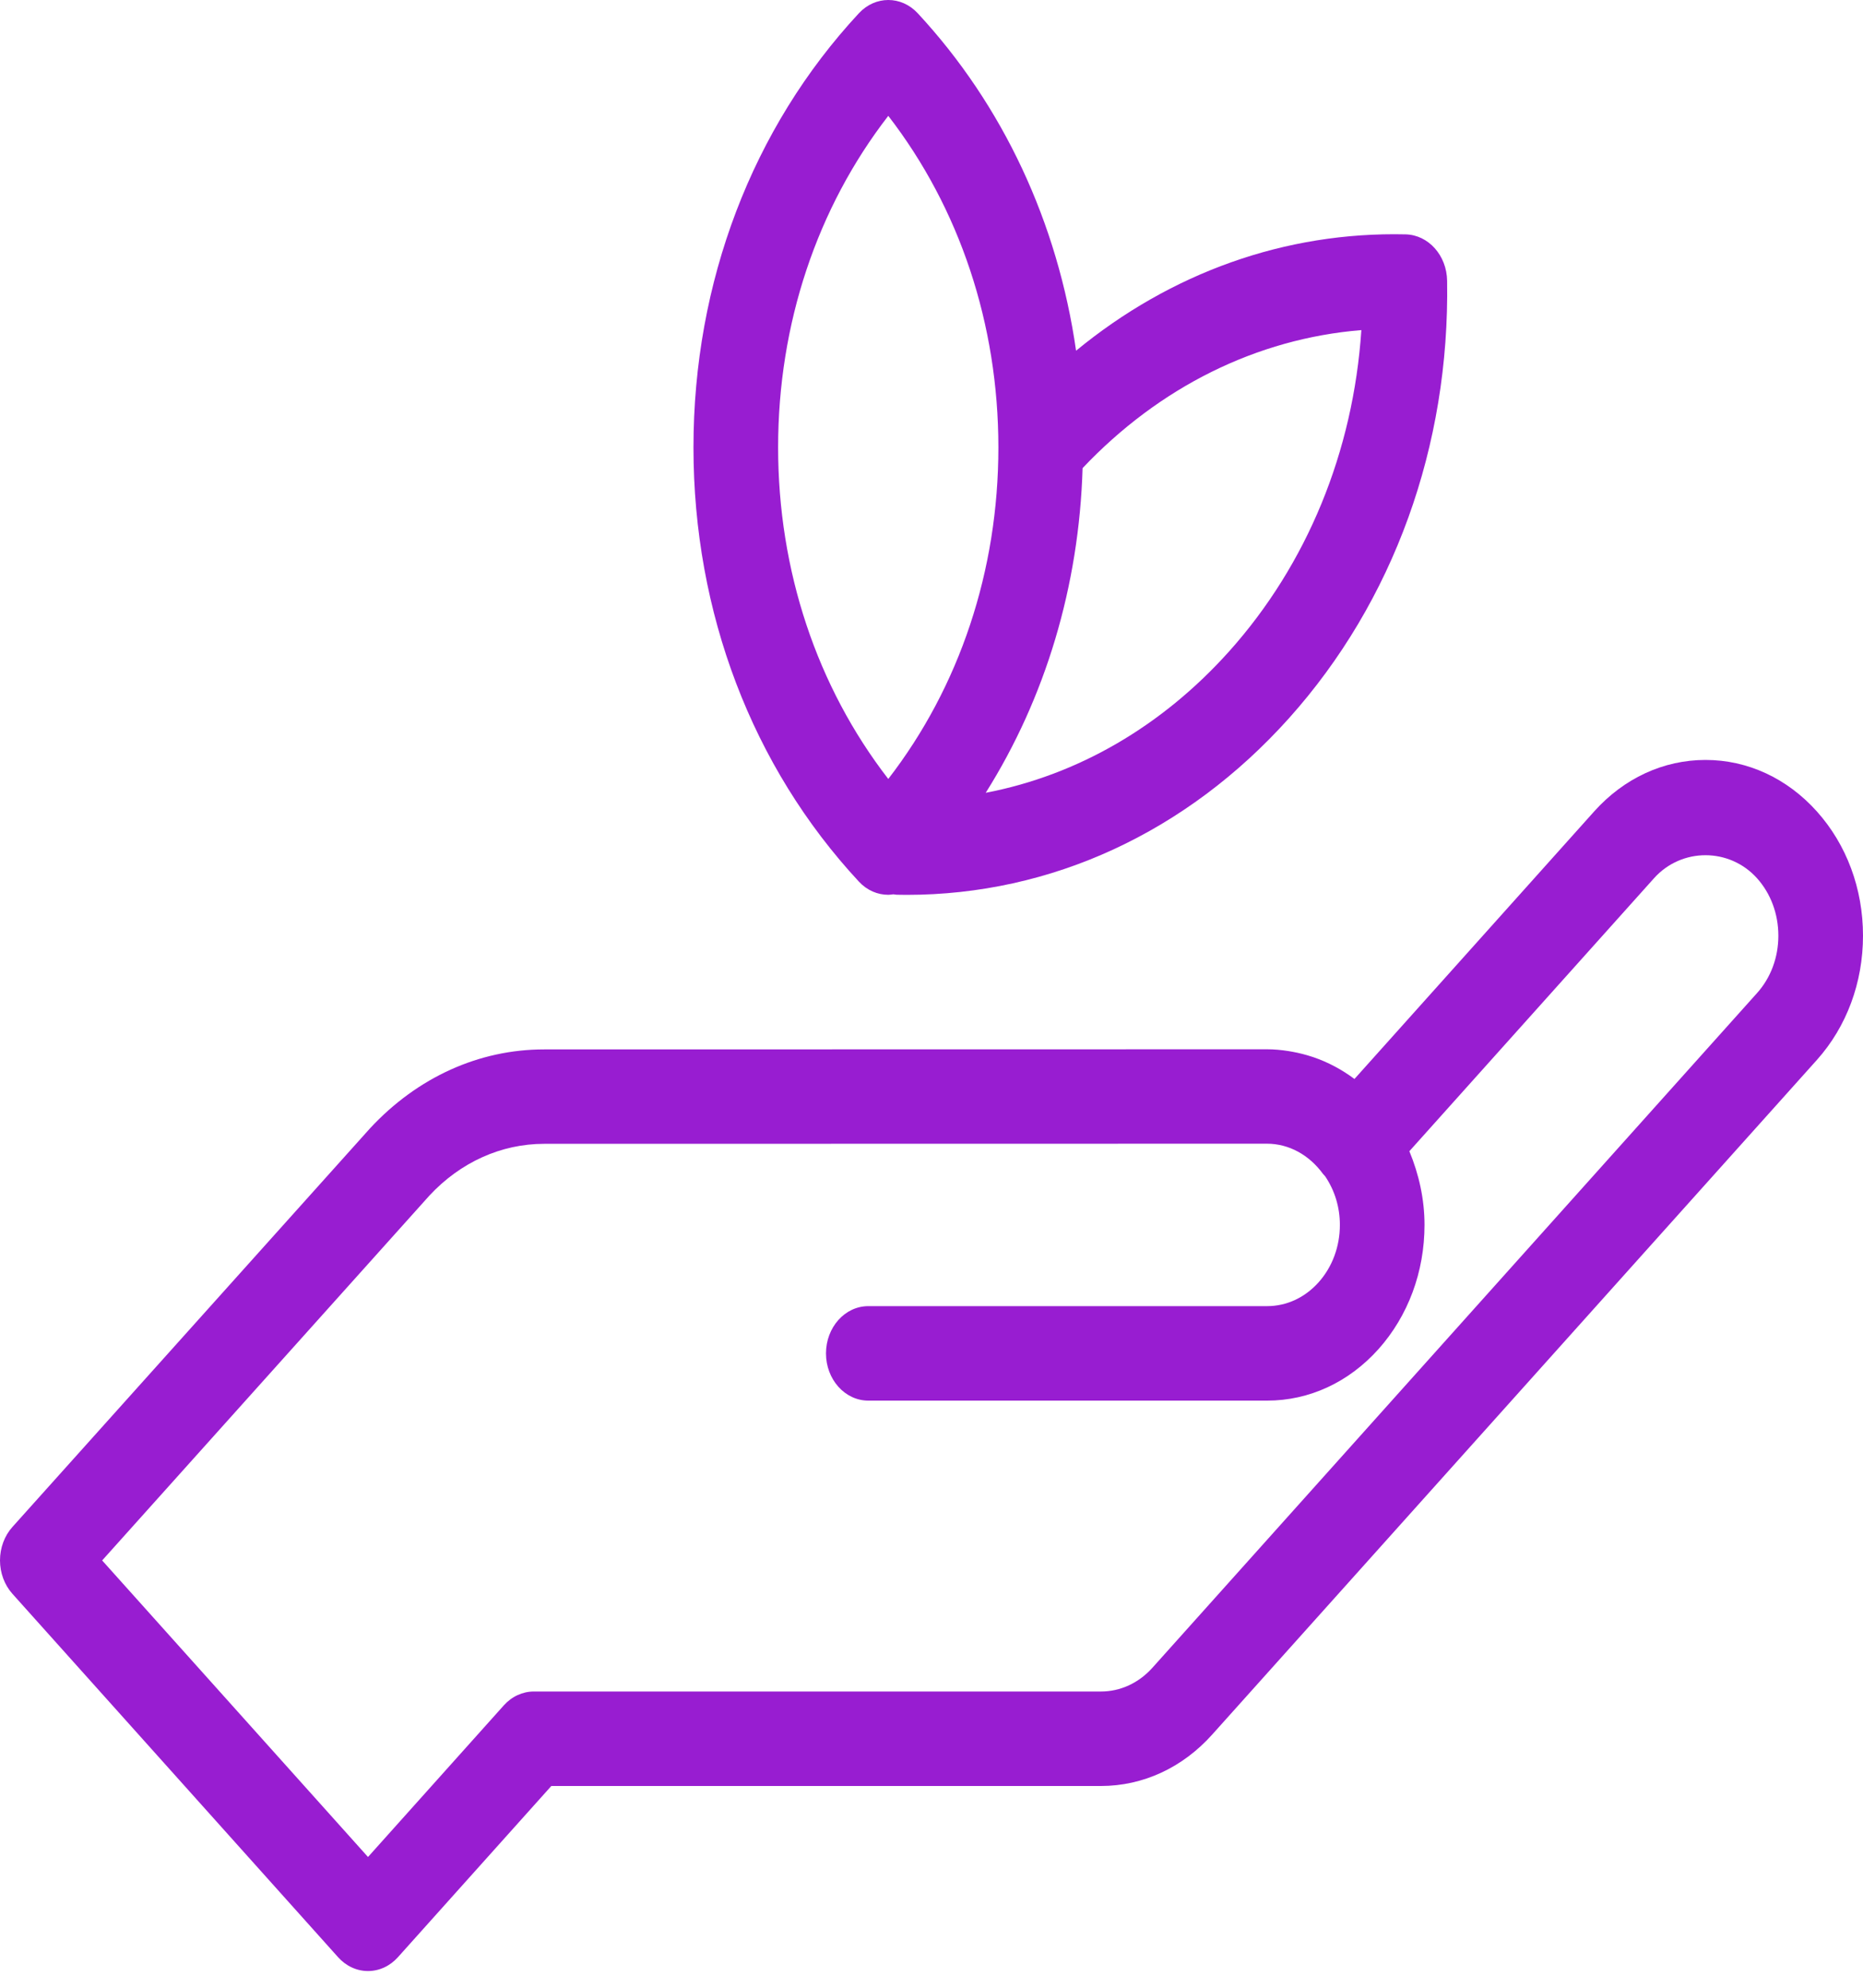 <svg width="30" height="32" viewBox="0 0 30 32" fill="none" xmlns="http://www.w3.org/2000/svg">
<path d="M29.257 13.063C28.778 12.529 28.141 12.234 27.464 12.234C26.786 12.234 26.15 12.529 25.671 13.063L21.811 17.37C21.607 17.218 21.386 17.1 21.152 17.02C21.141 17.016 21.131 17.013 21.121 17.01C21.023 16.978 20.924 16.953 20.823 16.934C20.798 16.93 20.774 16.925 20.749 16.921C20.635 16.903 20.52 16.892 20.404 16.892C20.404 16.892 20.404 16.892 20.403 16.892C20.403 16.892 20.403 16.892 20.403 16.892L8.762 16.894C7.717 16.894 6.726 17.34 5.961 18.162L0.2 24.582C0.072 24.725 0 24.918 0 25.12C0 25.322 0.072 25.515 0.2 25.658L5.444 31.508C5.572 31.651 5.745 31.731 5.926 31.731C6.107 31.731 6.28 31.651 6.408 31.508L8.878 28.752H17.728C18.405 28.752 19.042 28.458 19.52 27.924L29.257 17.064C29.736 16.529 30 15.819 30 15.063C30 14.307 29.736 13.597 29.257 13.063ZM28.293 15.988L18.557 26.849C18.336 27.095 18.041 27.231 17.727 27.231H8.596C8.415 27.231 8.241 27.311 8.113 27.454L5.926 29.895L1.645 25.121L6.915 19.247C7.415 18.71 8.071 18.414 8.762 18.414L20.403 18.412C20.751 18.412 21.079 18.589 21.305 18.899C21.316 18.913 21.329 18.924 21.34 18.938C21.493 19.165 21.576 19.433 21.576 19.719C21.576 20.069 21.454 20.397 21.232 20.645C21.011 20.891 20.717 21.027 20.404 21.027C20.404 21.027 20.404 21.027 20.404 21.027H13.982C13.606 21.027 13.301 21.368 13.301 21.788C13.301 22.207 13.606 22.548 13.982 22.548H20.403C20.404 22.548 20.404 22.548 20.405 22.548C21.082 22.548 21.718 22.254 22.197 21.72C22.675 21.185 22.939 20.475 22.939 19.719C22.939 19.306 22.849 18.904 22.695 18.533L26.635 14.138C27.078 13.644 27.85 13.645 28.293 14.138C28.515 14.385 28.637 14.714 28.637 15.064C28.637 15.413 28.515 15.741 28.293 15.988Z" fill="#981DD1"/>
<path d="M14.304 14.405C14.332 14.405 14.36 14.4 14.387 14.397C14.405 14.399 14.423 14.404 14.441 14.404C14.495 14.405 14.547 14.406 14.6 14.406C16.927 14.406 19.108 13.4 20.756 11.563C22.441 9.683 23.346 7.182 23.303 4.52C23.297 4.111 23.001 3.781 22.634 3.773C20.698 3.728 18.855 4.39 17.328 5.646C17.033 3.586 16.154 1.696 14.778 0.213C14.514 -0.071 14.095 -0.071 13.831 0.213C12.113 2.061 11.167 4.544 11.167 7.203C11.167 9.861 12.113 12.344 13.831 14.193C13.963 14.335 14.133 14.405 14.304 14.405ZM19.792 10.487C18.708 11.696 17.35 12.48 15.873 12.763C16.835 11.235 17.376 9.436 17.433 7.536C18.67 6.23 20.236 5.452 21.922 5.314C21.792 7.27 21.049 9.084 19.792 10.487ZM14.304 1.865C15.452 3.35 16.077 5.218 16.077 7.203C16.077 9.187 15.452 11.055 14.304 12.54C13.155 11.055 12.53 9.187 12.53 7.202C12.53 5.217 13.155 3.349 14.304 1.865Z" fill="#981DD1"/>
</svg>
